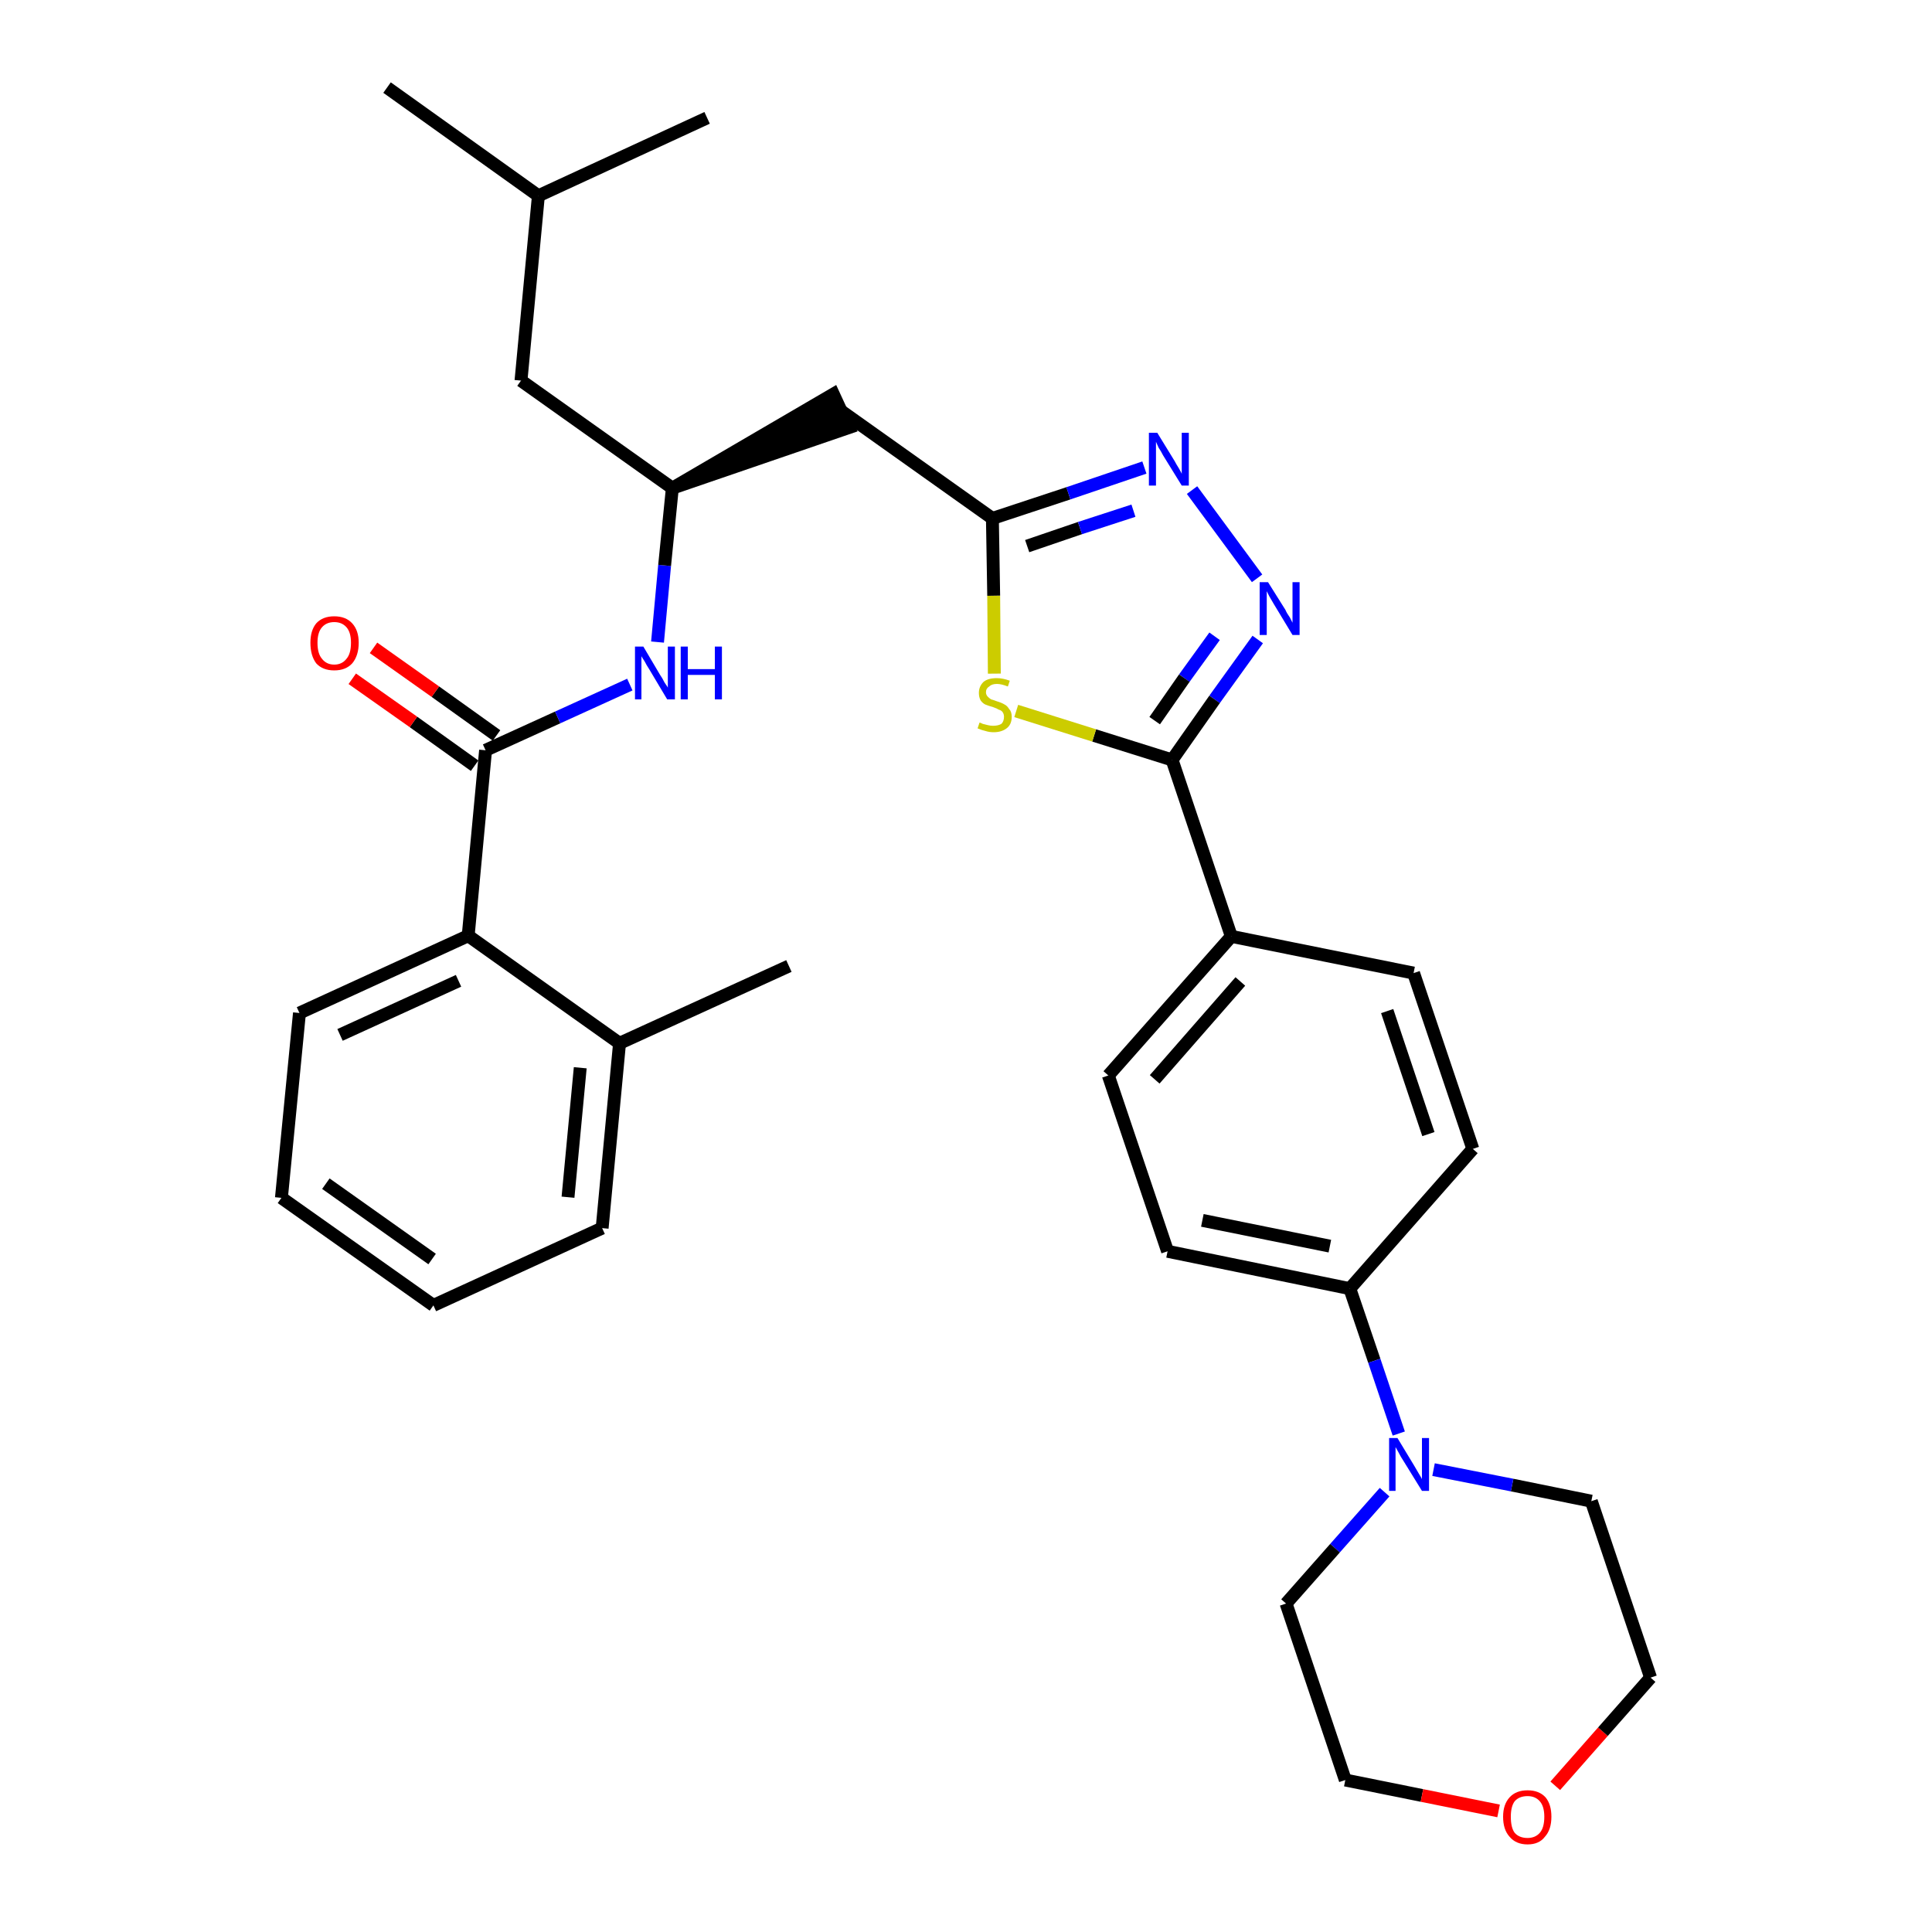 <?xml version='1.0' encoding='iso-8859-1'?>
<svg version='1.1' baseProfile='full'
              xmlns='http://www.w3.org/2000/svg'
                      xmlns:rdkit='http://www.rdkit.org/xml'
                      xmlns:xlink='http://www.w3.org/1999/xlink'
                  xml:space='preserve'
width='300px' height='300px' viewBox='0 0 300 300'>
<!-- END OF HEADER -->
<path class='bond-0 atom-0 atom-1' d='M 122.5,150.0 L 96.2,162.0' style='fill:none;fill-rule:evenodd;stroke:#000000;stroke-width:2.0px;stroke-linecap:butt;stroke-linejoin:miter;stroke-opacity:1' />
<path class='bond-1 atom-1 atom-2' d='M 96.2,162.0 L 93.5,190.7' style='fill:none;fill-rule:evenodd;stroke:#000000;stroke-width:2.0px;stroke-linecap:butt;stroke-linejoin:miter;stroke-opacity:1' />
<path class='bond-1 atom-1 atom-2' d='M 90.1,165.8 L 88.2,185.9' style='fill:none;fill-rule:evenodd;stroke:#000000;stroke-width:2.0px;stroke-linecap:butt;stroke-linejoin:miter;stroke-opacity:1' />
<path class='bond-32 atom-6 atom-1' d='M 72.7,145.3 L 96.2,162.0' style='fill:none;fill-rule:evenodd;stroke:#000000;stroke-width:2.0px;stroke-linecap:butt;stroke-linejoin:miter;stroke-opacity:1' />
<path class='bond-2 atom-2 atom-3' d='M 93.5,190.7 L 67.3,202.7' style='fill:none;fill-rule:evenodd;stroke:#000000;stroke-width:2.0px;stroke-linecap:butt;stroke-linejoin:miter;stroke-opacity:1' />
<path class='bond-3 atom-3 atom-4' d='M 67.3,202.7 L 43.7,186.0' style='fill:none;fill-rule:evenodd;stroke:#000000;stroke-width:2.0px;stroke-linecap:butt;stroke-linejoin:miter;stroke-opacity:1' />
<path class='bond-3 atom-3 atom-4' d='M 67.1,195.5 L 50.6,183.8' style='fill:none;fill-rule:evenodd;stroke:#000000;stroke-width:2.0px;stroke-linecap:butt;stroke-linejoin:miter;stroke-opacity:1' />
<path class='bond-4 atom-4 atom-5' d='M 43.7,186.0 L 46.5,157.3' style='fill:none;fill-rule:evenodd;stroke:#000000;stroke-width:2.0px;stroke-linecap:butt;stroke-linejoin:miter;stroke-opacity:1' />
<path class='bond-5 atom-5 atom-6' d='M 46.5,157.3 L 72.7,145.3' style='fill:none;fill-rule:evenodd;stroke:#000000;stroke-width:2.0px;stroke-linecap:butt;stroke-linejoin:miter;stroke-opacity:1' />
<path class='bond-5 atom-5 atom-6' d='M 52.8,160.7 L 71.2,152.3' style='fill:none;fill-rule:evenodd;stroke:#000000;stroke-width:2.0px;stroke-linecap:butt;stroke-linejoin:miter;stroke-opacity:1' />
<path class='bond-6 atom-6 atom-7' d='M 72.7,145.3 L 75.4,116.5' style='fill:none;fill-rule:evenodd;stroke:#000000;stroke-width:2.0px;stroke-linecap:butt;stroke-linejoin:miter;stroke-opacity:1' />
<path class='bond-7 atom-7 atom-8' d='M 77.1,114.2 L 67.6,107.4' style='fill:none;fill-rule:evenodd;stroke:#000000;stroke-width:2.0px;stroke-linecap:butt;stroke-linejoin:miter;stroke-opacity:1' />
<path class='bond-7 atom-7 atom-8' d='M 67.6,107.4 L 58.0,100.6' style='fill:none;fill-rule:evenodd;stroke:#FF0000;stroke-width:2.0px;stroke-linecap:butt;stroke-linejoin:miter;stroke-opacity:1' />
<path class='bond-7 atom-7 atom-8' d='M 73.7,118.9 L 64.2,112.1' style='fill:none;fill-rule:evenodd;stroke:#000000;stroke-width:2.0px;stroke-linecap:butt;stroke-linejoin:miter;stroke-opacity:1' />
<path class='bond-7 atom-7 atom-8' d='M 64.2,112.1 L 54.7,105.4' style='fill:none;fill-rule:evenodd;stroke:#FF0000;stroke-width:2.0px;stroke-linecap:butt;stroke-linejoin:miter;stroke-opacity:1' />
<path class='bond-8 atom-7 atom-9' d='M 75.4,116.5 L 86.6,111.4' style='fill:none;fill-rule:evenodd;stroke:#000000;stroke-width:2.0px;stroke-linecap:butt;stroke-linejoin:miter;stroke-opacity:1' />
<path class='bond-8 atom-7 atom-9' d='M 86.6,111.4 L 97.8,106.3' style='fill:none;fill-rule:evenodd;stroke:#0000FF;stroke-width:2.0px;stroke-linecap:butt;stroke-linejoin:miter;stroke-opacity:1' />
<path class='bond-9 atom-9 atom-10' d='M 102.1,99.7 L 103.2,87.8' style='fill:none;fill-rule:evenodd;stroke:#0000FF;stroke-width:2.0px;stroke-linecap:butt;stroke-linejoin:miter;stroke-opacity:1' />
<path class='bond-9 atom-9 atom-10' d='M 103.2,87.8 L 104.4,75.8' style='fill:none;fill-rule:evenodd;stroke:#000000;stroke-width:2.0px;stroke-linecap:butt;stroke-linejoin:miter;stroke-opacity:1' />
<path class='bond-10 atom-10 atom-11' d='M 104.4,75.8 L 131.8,66.4 L 129.4,61.2 Z' style='fill:#000000;fill-rule:evenodd;fill-opacity:1;stroke:#000000;stroke-width:2.0px;stroke-linecap:butt;stroke-linejoin:miter;stroke-opacity:1;' />
<path class='bond-28 atom-10 atom-29' d='M 104.4,75.8 L 80.9,59.1' style='fill:none;fill-rule:evenodd;stroke:#000000;stroke-width:2.0px;stroke-linecap:butt;stroke-linejoin:miter;stroke-opacity:1' />
<path class='bond-11 atom-11 atom-12' d='M 130.6,63.8 L 154.1,80.5' style='fill:none;fill-rule:evenodd;stroke:#000000;stroke-width:2.0px;stroke-linecap:butt;stroke-linejoin:miter;stroke-opacity:1' />
<path class='bond-12 atom-12 atom-13' d='M 154.1,80.5 L 165.9,76.6' style='fill:none;fill-rule:evenodd;stroke:#000000;stroke-width:2.0px;stroke-linecap:butt;stroke-linejoin:miter;stroke-opacity:1' />
<path class='bond-12 atom-12 atom-13' d='M 165.9,76.6 L 177.7,72.6' style='fill:none;fill-rule:evenodd;stroke:#0000FF;stroke-width:2.0px;stroke-linecap:butt;stroke-linejoin:miter;stroke-opacity:1' />
<path class='bond-12 atom-12 atom-13' d='M 159.5,84.8 L 167.7,82.0' style='fill:none;fill-rule:evenodd;stroke:#000000;stroke-width:2.0px;stroke-linecap:butt;stroke-linejoin:miter;stroke-opacity:1' />
<path class='bond-12 atom-12 atom-13' d='M 167.7,82.0 L 176.0,79.3' style='fill:none;fill-rule:evenodd;stroke:#0000FF;stroke-width:2.0px;stroke-linecap:butt;stroke-linejoin:miter;stroke-opacity:1' />
<path class='bond-33 atom-28 atom-12' d='M 154.4,104.6 L 154.3,92.5' style='fill:none;fill-rule:evenodd;stroke:#CCCC00;stroke-width:2.0px;stroke-linecap:butt;stroke-linejoin:miter;stroke-opacity:1' />
<path class='bond-33 atom-28 atom-12' d='M 154.3,92.5 L 154.1,80.5' style='fill:none;fill-rule:evenodd;stroke:#000000;stroke-width:2.0px;stroke-linecap:butt;stroke-linejoin:miter;stroke-opacity:1' />
<path class='bond-13 atom-13 atom-14' d='M 185.1,76.1 L 195.2,89.8' style='fill:none;fill-rule:evenodd;stroke:#0000FF;stroke-width:2.0px;stroke-linecap:butt;stroke-linejoin:miter;stroke-opacity:1' />
<path class='bond-14 atom-14 atom-15' d='M 195.3,99.3 L 188.6,108.6' style='fill:none;fill-rule:evenodd;stroke:#0000FF;stroke-width:2.0px;stroke-linecap:butt;stroke-linejoin:miter;stroke-opacity:1' />
<path class='bond-14 atom-14 atom-15' d='M 188.6,108.6 L 182.0,118.0' style='fill:none;fill-rule:evenodd;stroke:#000000;stroke-width:2.0px;stroke-linecap:butt;stroke-linejoin:miter;stroke-opacity:1' />
<path class='bond-14 atom-14 atom-15' d='M 188.6,98.8 L 183.9,105.3' style='fill:none;fill-rule:evenodd;stroke:#0000FF;stroke-width:2.0px;stroke-linecap:butt;stroke-linejoin:miter;stroke-opacity:1' />
<path class='bond-14 atom-14 atom-15' d='M 183.9,105.3 L 179.3,111.9' style='fill:none;fill-rule:evenodd;stroke:#000000;stroke-width:2.0px;stroke-linecap:butt;stroke-linejoin:miter;stroke-opacity:1' />
<path class='bond-15 atom-15 atom-16' d='M 182.0,118.0 L 191.2,145.4' style='fill:none;fill-rule:evenodd;stroke:#000000;stroke-width:2.0px;stroke-linecap:butt;stroke-linejoin:miter;stroke-opacity:1' />
<path class='bond-27 atom-15 atom-28' d='M 182.0,118.0 L 169.9,114.2' style='fill:none;fill-rule:evenodd;stroke:#000000;stroke-width:2.0px;stroke-linecap:butt;stroke-linejoin:miter;stroke-opacity:1' />
<path class='bond-27 atom-15 atom-28' d='M 169.9,114.2 L 157.8,110.4' style='fill:none;fill-rule:evenodd;stroke:#CCCC00;stroke-width:2.0px;stroke-linecap:butt;stroke-linejoin:miter;stroke-opacity:1' />
<path class='bond-16 atom-16 atom-17' d='M 191.2,145.4 L 172.1,167.0' style='fill:none;fill-rule:evenodd;stroke:#000000;stroke-width:2.0px;stroke-linecap:butt;stroke-linejoin:miter;stroke-opacity:1' />
<path class='bond-16 atom-16 atom-17' d='M 192.6,152.4 L 179.3,167.6' style='fill:none;fill-rule:evenodd;stroke:#000000;stroke-width:2.0px;stroke-linecap:butt;stroke-linejoin:miter;stroke-opacity:1' />
<path class='bond-34 atom-27 atom-16' d='M 219.5,151.1 L 191.2,145.4' style='fill:none;fill-rule:evenodd;stroke:#000000;stroke-width:2.0px;stroke-linecap:butt;stroke-linejoin:miter;stroke-opacity:1' />
<path class='bond-17 atom-17 atom-18' d='M 172.1,167.0 L 181.3,194.3' style='fill:none;fill-rule:evenodd;stroke:#000000;stroke-width:2.0px;stroke-linecap:butt;stroke-linejoin:miter;stroke-opacity:1' />
<path class='bond-18 atom-18 atom-19' d='M 181.3,194.3 L 209.6,200.1' style='fill:none;fill-rule:evenodd;stroke:#000000;stroke-width:2.0px;stroke-linecap:butt;stroke-linejoin:miter;stroke-opacity:1' />
<path class='bond-18 atom-18 atom-19' d='M 186.7,189.5 L 206.5,193.5' style='fill:none;fill-rule:evenodd;stroke:#000000;stroke-width:2.0px;stroke-linecap:butt;stroke-linejoin:miter;stroke-opacity:1' />
<path class='bond-19 atom-19 atom-20' d='M 209.6,200.1 L 213.4,211.3' style='fill:none;fill-rule:evenodd;stroke:#000000;stroke-width:2.0px;stroke-linecap:butt;stroke-linejoin:miter;stroke-opacity:1' />
<path class='bond-19 atom-19 atom-20' d='M 213.4,211.3 L 217.2,222.6' style='fill:none;fill-rule:evenodd;stroke:#0000FF;stroke-width:2.0px;stroke-linecap:butt;stroke-linejoin:miter;stroke-opacity:1' />
<path class='bond-25 atom-19 atom-26' d='M 209.6,200.1 L 228.7,178.4' style='fill:none;fill-rule:evenodd;stroke:#000000;stroke-width:2.0px;stroke-linecap:butt;stroke-linejoin:miter;stroke-opacity:1' />
<path class='bond-20 atom-20 atom-21' d='M 215.0,231.7 L 207.3,240.4' style='fill:none;fill-rule:evenodd;stroke:#0000FF;stroke-width:2.0px;stroke-linecap:butt;stroke-linejoin:miter;stroke-opacity:1' />
<path class='bond-20 atom-20 atom-21' d='M 207.3,240.4 L 199.7,249.0' style='fill:none;fill-rule:evenodd;stroke:#000000;stroke-width:2.0px;stroke-linecap:butt;stroke-linejoin:miter;stroke-opacity:1' />
<path class='bond-35 atom-25 atom-20' d='M 247.1,233.1 L 234.8,230.6' style='fill:none;fill-rule:evenodd;stroke:#000000;stroke-width:2.0px;stroke-linecap:butt;stroke-linejoin:miter;stroke-opacity:1' />
<path class='bond-35 atom-25 atom-20' d='M 234.8,230.6 L 222.6,228.2' style='fill:none;fill-rule:evenodd;stroke:#0000FF;stroke-width:2.0px;stroke-linecap:butt;stroke-linejoin:miter;stroke-opacity:1' />
<path class='bond-21 atom-21 atom-22' d='M 199.7,249.0 L 208.9,276.4' style='fill:none;fill-rule:evenodd;stroke:#000000;stroke-width:2.0px;stroke-linecap:butt;stroke-linejoin:miter;stroke-opacity:1' />
<path class='bond-22 atom-22 atom-23' d='M 208.9,276.4 L 220.8,278.8' style='fill:none;fill-rule:evenodd;stroke:#000000;stroke-width:2.0px;stroke-linecap:butt;stroke-linejoin:miter;stroke-opacity:1' />
<path class='bond-22 atom-22 atom-23' d='M 220.8,278.8 L 232.7,281.2' style='fill:none;fill-rule:evenodd;stroke:#FF0000;stroke-width:2.0px;stroke-linecap:butt;stroke-linejoin:miter;stroke-opacity:1' />
<path class='bond-23 atom-23 atom-24' d='M 241.5,277.3 L 248.9,268.9' style='fill:none;fill-rule:evenodd;stroke:#FF0000;stroke-width:2.0px;stroke-linecap:butt;stroke-linejoin:miter;stroke-opacity:1' />
<path class='bond-23 atom-23 atom-24' d='M 248.9,268.9 L 256.3,260.5' style='fill:none;fill-rule:evenodd;stroke:#000000;stroke-width:2.0px;stroke-linecap:butt;stroke-linejoin:miter;stroke-opacity:1' />
<path class='bond-24 atom-24 atom-25' d='M 256.3,260.5 L 247.1,233.1' style='fill:none;fill-rule:evenodd;stroke:#000000;stroke-width:2.0px;stroke-linecap:butt;stroke-linejoin:miter;stroke-opacity:1' />
<path class='bond-26 atom-26 atom-27' d='M 228.7,178.4 L 219.5,151.1' style='fill:none;fill-rule:evenodd;stroke:#000000;stroke-width:2.0px;stroke-linecap:butt;stroke-linejoin:miter;stroke-opacity:1' />
<path class='bond-26 atom-26 atom-27' d='M 221.8,176.1 L 215.4,157.0' style='fill:none;fill-rule:evenodd;stroke:#000000;stroke-width:2.0px;stroke-linecap:butt;stroke-linejoin:miter;stroke-opacity:1' />
<path class='bond-29 atom-29 atom-30' d='M 80.9,59.1 L 83.6,30.4' style='fill:none;fill-rule:evenodd;stroke:#000000;stroke-width:2.0px;stroke-linecap:butt;stroke-linejoin:miter;stroke-opacity:1' />
<path class='bond-30 atom-30 atom-31' d='M 83.6,30.4 L 60.1,13.6' style='fill:none;fill-rule:evenodd;stroke:#000000;stroke-width:2.0px;stroke-linecap:butt;stroke-linejoin:miter;stroke-opacity:1' />
<path class='bond-31 atom-30 atom-32' d='M 83.6,30.4 L 109.8,18.3' style='fill:none;fill-rule:evenodd;stroke:#000000;stroke-width:2.0px;stroke-linecap:butt;stroke-linejoin:miter;stroke-opacity:1' />
<path  class='atom-8' d='M 48.2 99.8
Q 48.2 97.9, 49.1 96.8
Q 50.1 95.7, 51.9 95.7
Q 53.7 95.7, 54.7 96.8
Q 55.7 97.9, 55.7 99.8
Q 55.7 101.8, 54.7 103.0
Q 53.7 104.1, 51.9 104.1
Q 50.1 104.1, 49.1 103.0
Q 48.2 101.8, 48.2 99.8
M 51.9 103.2
Q 53.1 103.2, 53.8 102.3
Q 54.5 101.5, 54.5 99.8
Q 54.5 98.2, 53.8 97.4
Q 53.1 96.6, 51.9 96.6
Q 50.7 96.6, 50.0 97.4
Q 49.3 98.2, 49.3 99.8
Q 49.3 101.5, 50.0 102.3
Q 50.7 103.2, 51.9 103.2
' fill='#FF0000'/>
<path  class='atom-9' d='M 99.9 100.4
L 102.5 104.8
Q 102.8 105.2, 103.2 106.0
Q 103.7 106.7, 103.7 106.8
L 103.7 100.4
L 104.8 100.4
L 104.8 108.6
L 103.6 108.6
L 100.8 103.9
Q 100.4 103.3, 100.1 102.7
Q 99.7 102.1, 99.6 101.9
L 99.6 108.6
L 98.6 108.6
L 98.6 100.4
L 99.9 100.4
' fill='#0000FF'/>
<path  class='atom-9' d='M 105.7 100.4
L 106.8 100.4
L 106.8 103.9
L 111.0 103.9
L 111.0 100.4
L 112.1 100.4
L 112.1 108.6
L 111.0 108.6
L 111.0 104.8
L 106.8 104.8
L 106.8 108.6
L 105.7 108.6
L 105.7 100.4
' fill='#0000FF'/>
<path  class='atom-13' d='M 179.7 67.2
L 182.4 71.6
Q 182.6 72.0, 183.1 72.8
Q 183.5 73.5, 183.5 73.6
L 183.5 67.2
L 184.6 67.2
L 184.6 75.4
L 183.5 75.4
L 180.6 70.7
Q 180.3 70.1, 179.9 69.5
Q 179.6 68.8, 179.5 68.6
L 179.5 75.4
L 178.4 75.4
L 178.4 67.2
L 179.7 67.2
' fill='#0000FF'/>
<path  class='atom-14' d='M 196.9 90.4
L 199.6 94.7
Q 199.8 95.2, 200.3 95.9
Q 200.7 96.7, 200.7 96.7
L 200.7 90.4
L 201.8 90.4
L 201.8 98.6
L 200.7 98.6
L 197.8 93.8
Q 197.5 93.3, 197.1 92.6
Q 196.8 92.0, 196.7 91.8
L 196.7 98.6
L 195.6 98.6
L 195.6 90.4
L 196.9 90.4
' fill='#0000FF'/>
<path  class='atom-20' d='M 217.0 223.3
L 219.6 227.6
Q 219.9 228.1, 220.3 228.8
Q 220.8 229.6, 220.8 229.7
L 220.8 223.3
L 221.9 223.3
L 221.9 231.5
L 220.8 231.5
L 217.9 226.8
Q 217.5 226.2, 217.2 225.6
Q 216.8 224.9, 216.7 224.7
L 216.7 231.5
L 215.7 231.5
L 215.7 223.3
L 217.0 223.3
' fill='#0000FF'/>
<path  class='atom-23' d='M 233.4 282.1
Q 233.4 280.2, 234.4 279.1
Q 235.4 278.0, 237.2 278.0
Q 239.0 278.0, 240.0 279.1
Q 240.9 280.2, 240.9 282.1
Q 240.9 284.1, 239.9 285.2
Q 239.0 286.4, 237.2 286.4
Q 235.4 286.4, 234.4 285.2
Q 233.4 284.1, 233.4 282.1
M 237.2 285.4
Q 238.4 285.4, 239.1 284.6
Q 239.8 283.8, 239.8 282.1
Q 239.8 280.5, 239.1 279.7
Q 238.4 278.9, 237.2 278.9
Q 235.9 278.9, 235.2 279.7
Q 234.6 280.5, 234.6 282.1
Q 234.6 283.8, 235.2 284.6
Q 235.9 285.4, 237.2 285.4
' fill='#FF0000'/>
<path  class='atom-28' d='M 152.1 112.2
Q 152.2 112.2, 152.6 112.4
Q 153.0 112.5, 153.4 112.6
Q 153.8 112.7, 154.2 112.7
Q 155.0 112.7, 155.5 112.4
Q 155.9 112.0, 155.9 111.3
Q 155.9 110.9, 155.7 110.6
Q 155.5 110.3, 155.1 110.2
Q 154.8 110.0, 154.2 109.8
Q 153.5 109.6, 153.0 109.4
Q 152.6 109.2, 152.3 108.8
Q 152.0 108.3, 152.0 107.6
Q 152.0 106.6, 152.7 105.9
Q 153.4 105.3, 154.8 105.3
Q 155.7 105.3, 156.8 105.7
L 156.5 106.6
Q 155.5 106.2, 154.8 106.2
Q 154.0 106.2, 153.6 106.6
Q 153.1 106.9, 153.1 107.5
Q 153.1 107.9, 153.4 108.2
Q 153.6 108.4, 153.9 108.6
Q 154.3 108.7, 154.8 108.9
Q 155.5 109.1, 156.0 109.4
Q 156.4 109.6, 156.7 110.1
Q 157.1 110.5, 157.1 111.3
Q 157.1 112.5, 156.3 113.1
Q 155.5 113.7, 154.3 113.7
Q 153.6 113.7, 153.0 113.5
Q 152.5 113.4, 151.8 113.1
L 152.1 112.2
' fill='#CCCC00'/>
</svg>
